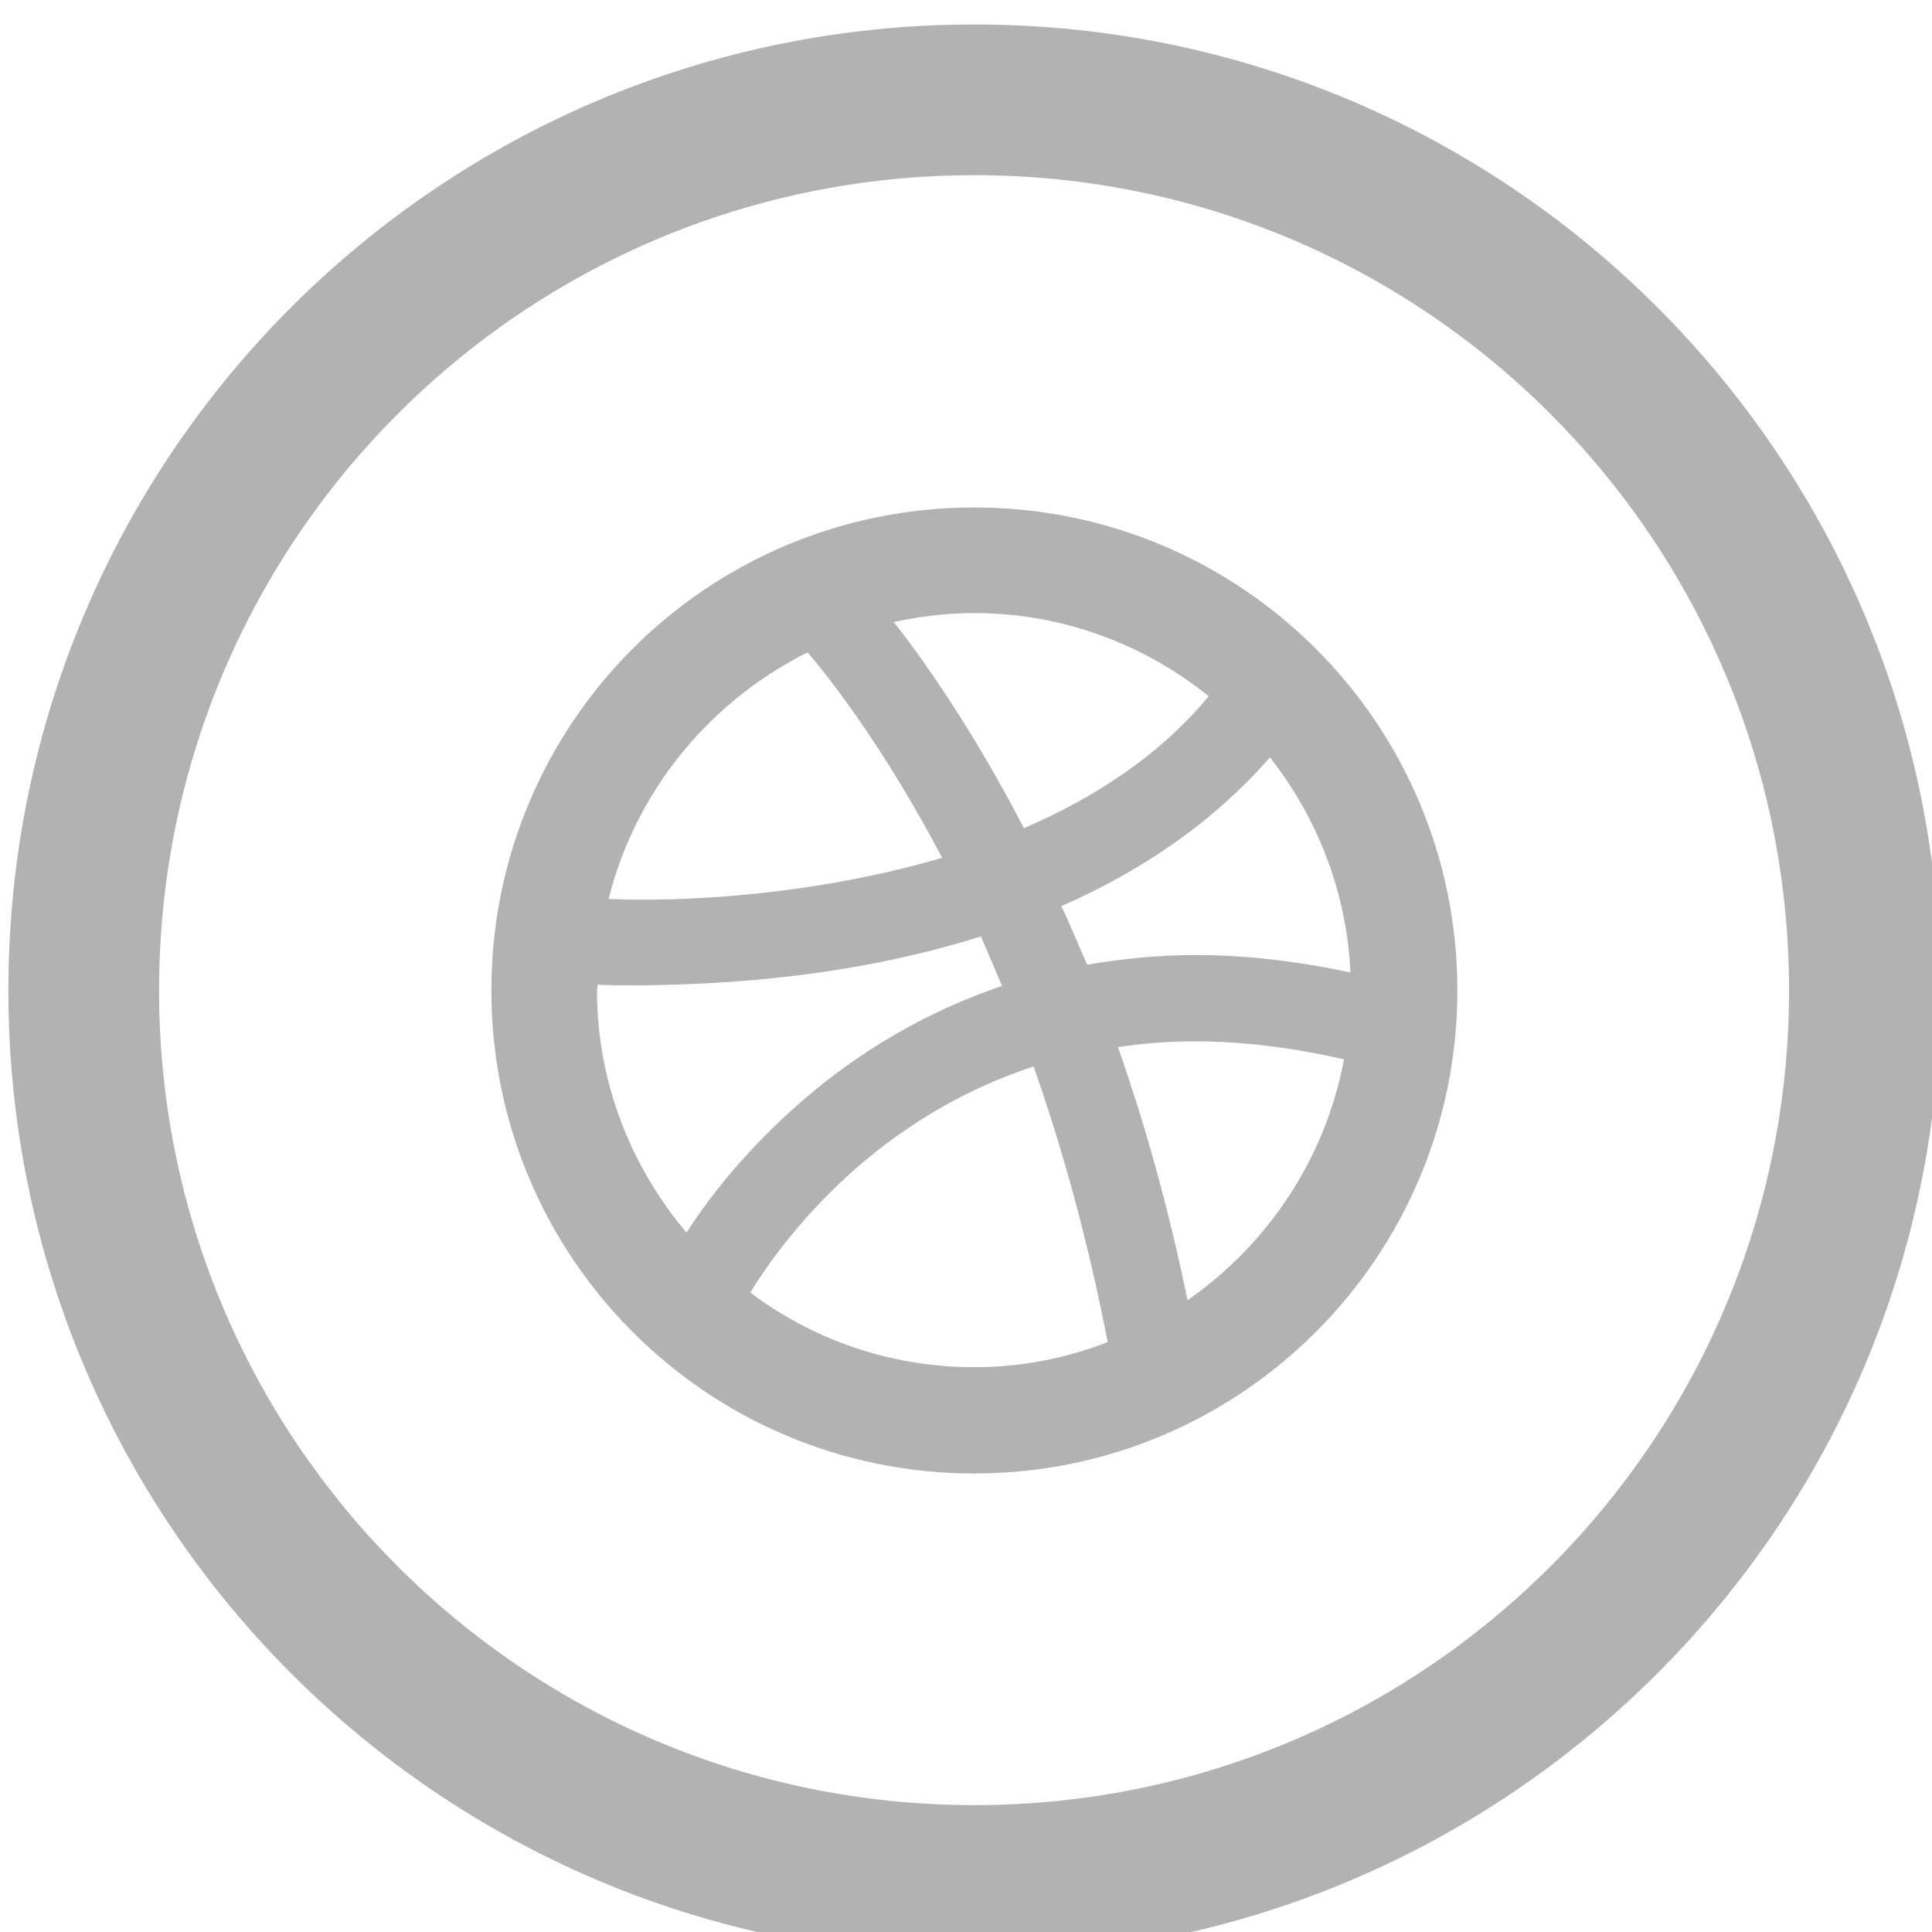<?xml version="1.0" encoding="utf-8"?>
<!-- Generator: Avocode 2.6.0 - http://avocode.com -->
<svg height="30" width="30" xmlns:xlink="http://www.w3.org/1999/xlink" xmlns="http://www.w3.org/2000/svg" viewBox="0 0 30 30">
    <path fill="#b2b2b2" fill-rule="evenodd" d="M 15.13 30.38 C 6.84 30.38 0.13 23.66 0.13 15.38 C 0.13 7.09 6.84 0.38 15.13 0.38 C 23.41 0.38 30.13 7.09 30.13 15.38 C 30.13 23.66 23.41 30.38 15.13 30.38 Z M 15.13 2.72 C 8.13 2.72 2.47 8.39 2.47 15.38 C 2.47 22.36 8.13 28.03 15.13 28.03 C 22.12 28.03 27.78 22.36 27.78 15.38 C 27.78 8.39 22.12 2.72 15.13 2.72 Z M 15.13 22.88 C 10.98 22.88 7.63 19.52 7.63 15.38 C 7.63 11.23 10.98 7.88 15.13 7.88 C 19.27 7.88 22.63 11.23 22.63 15.38 C 22.63 19.52 19.27 22.88 15.13 22.88 Z M 15.13 21.23 C 15.86 21.23 16.56 21.09 17.2 20.84 C 16.89 19.24 16.49 17.81 16.05 16.56 C 14.74 16.99 13.73 17.71 13.01 18.4 C 12.3 19.08 11.86 19.73 11.65 20.07 C 12.62 20.8 13.82 21.23 15.13 21.23 Z M 9.27 15.38 C 9.27 16.81 9.8 18.12 10.66 19.14 C 10.96 18.67 11.49 17.97 12.27 17.26 C 13.08 16.52 14.17 15.78 15.56 15.31 C 15.45 15.05 15.34 14.79 15.23 14.54 C 13.15 15.2 11.09 15.29 9.92 15.3 C 9.66 15.3 9.44 15.3 9.28 15.29 C 9.28 15.32 9.27 15.35 9.27 15.38 Z M 9.45 13.96 C 9.58 13.96 9.73 13.97 9.92 13.97 C 9.94 13.97 9.98 13.97 10.01 13.97 C 11.08 13.97 12.86 13.84 14.63 13.32 C 13.76 11.67 12.95 10.61 12.54 10.13 C 11.02 10.89 9.87 12.28 9.45 13.96 Z M 15.13 9.52 C 14.7 9.52 14.28 9.57 13.88 9.66 C 14.39 10.31 15.13 11.38 15.9 12.86 C 16.99 12.39 18.01 11.73 18.77 10.81 C 17.77 10.01 16.51 9.52 15.13 9.52 Z M 19.72 11.76 C 18.8 12.81 17.67 13.55 16.48 14.07 C 16.62 14.36 16.74 14.66 16.88 14.98 C 17.41 14.89 17.97 14.83 18.57 14.83 C 18.57 14.83 18.58 14.83 18.58 14.83 C 19.32 14.83 20.12 14.92 20.97 15.1 C 20.91 13.84 20.45 12.69 19.72 11.76 Z M 18.57 16.17 C 18.57 16.17 18.57 16.17 18.57 16.17 C 18.57 16.17 18.57 16.17 18.57 16.17 C 18.57 16.17 18.56 16.17 18.56 16.17 C 18.14 16.17 17.74 16.2 17.36 16.26 C 17.77 17.43 18.14 18.73 18.44 20.19 C 19.69 19.32 20.58 17.99 20.87 16.45 C 20.04 16.26 19.27 16.17 18.57 16.17 Z" />
</svg>
